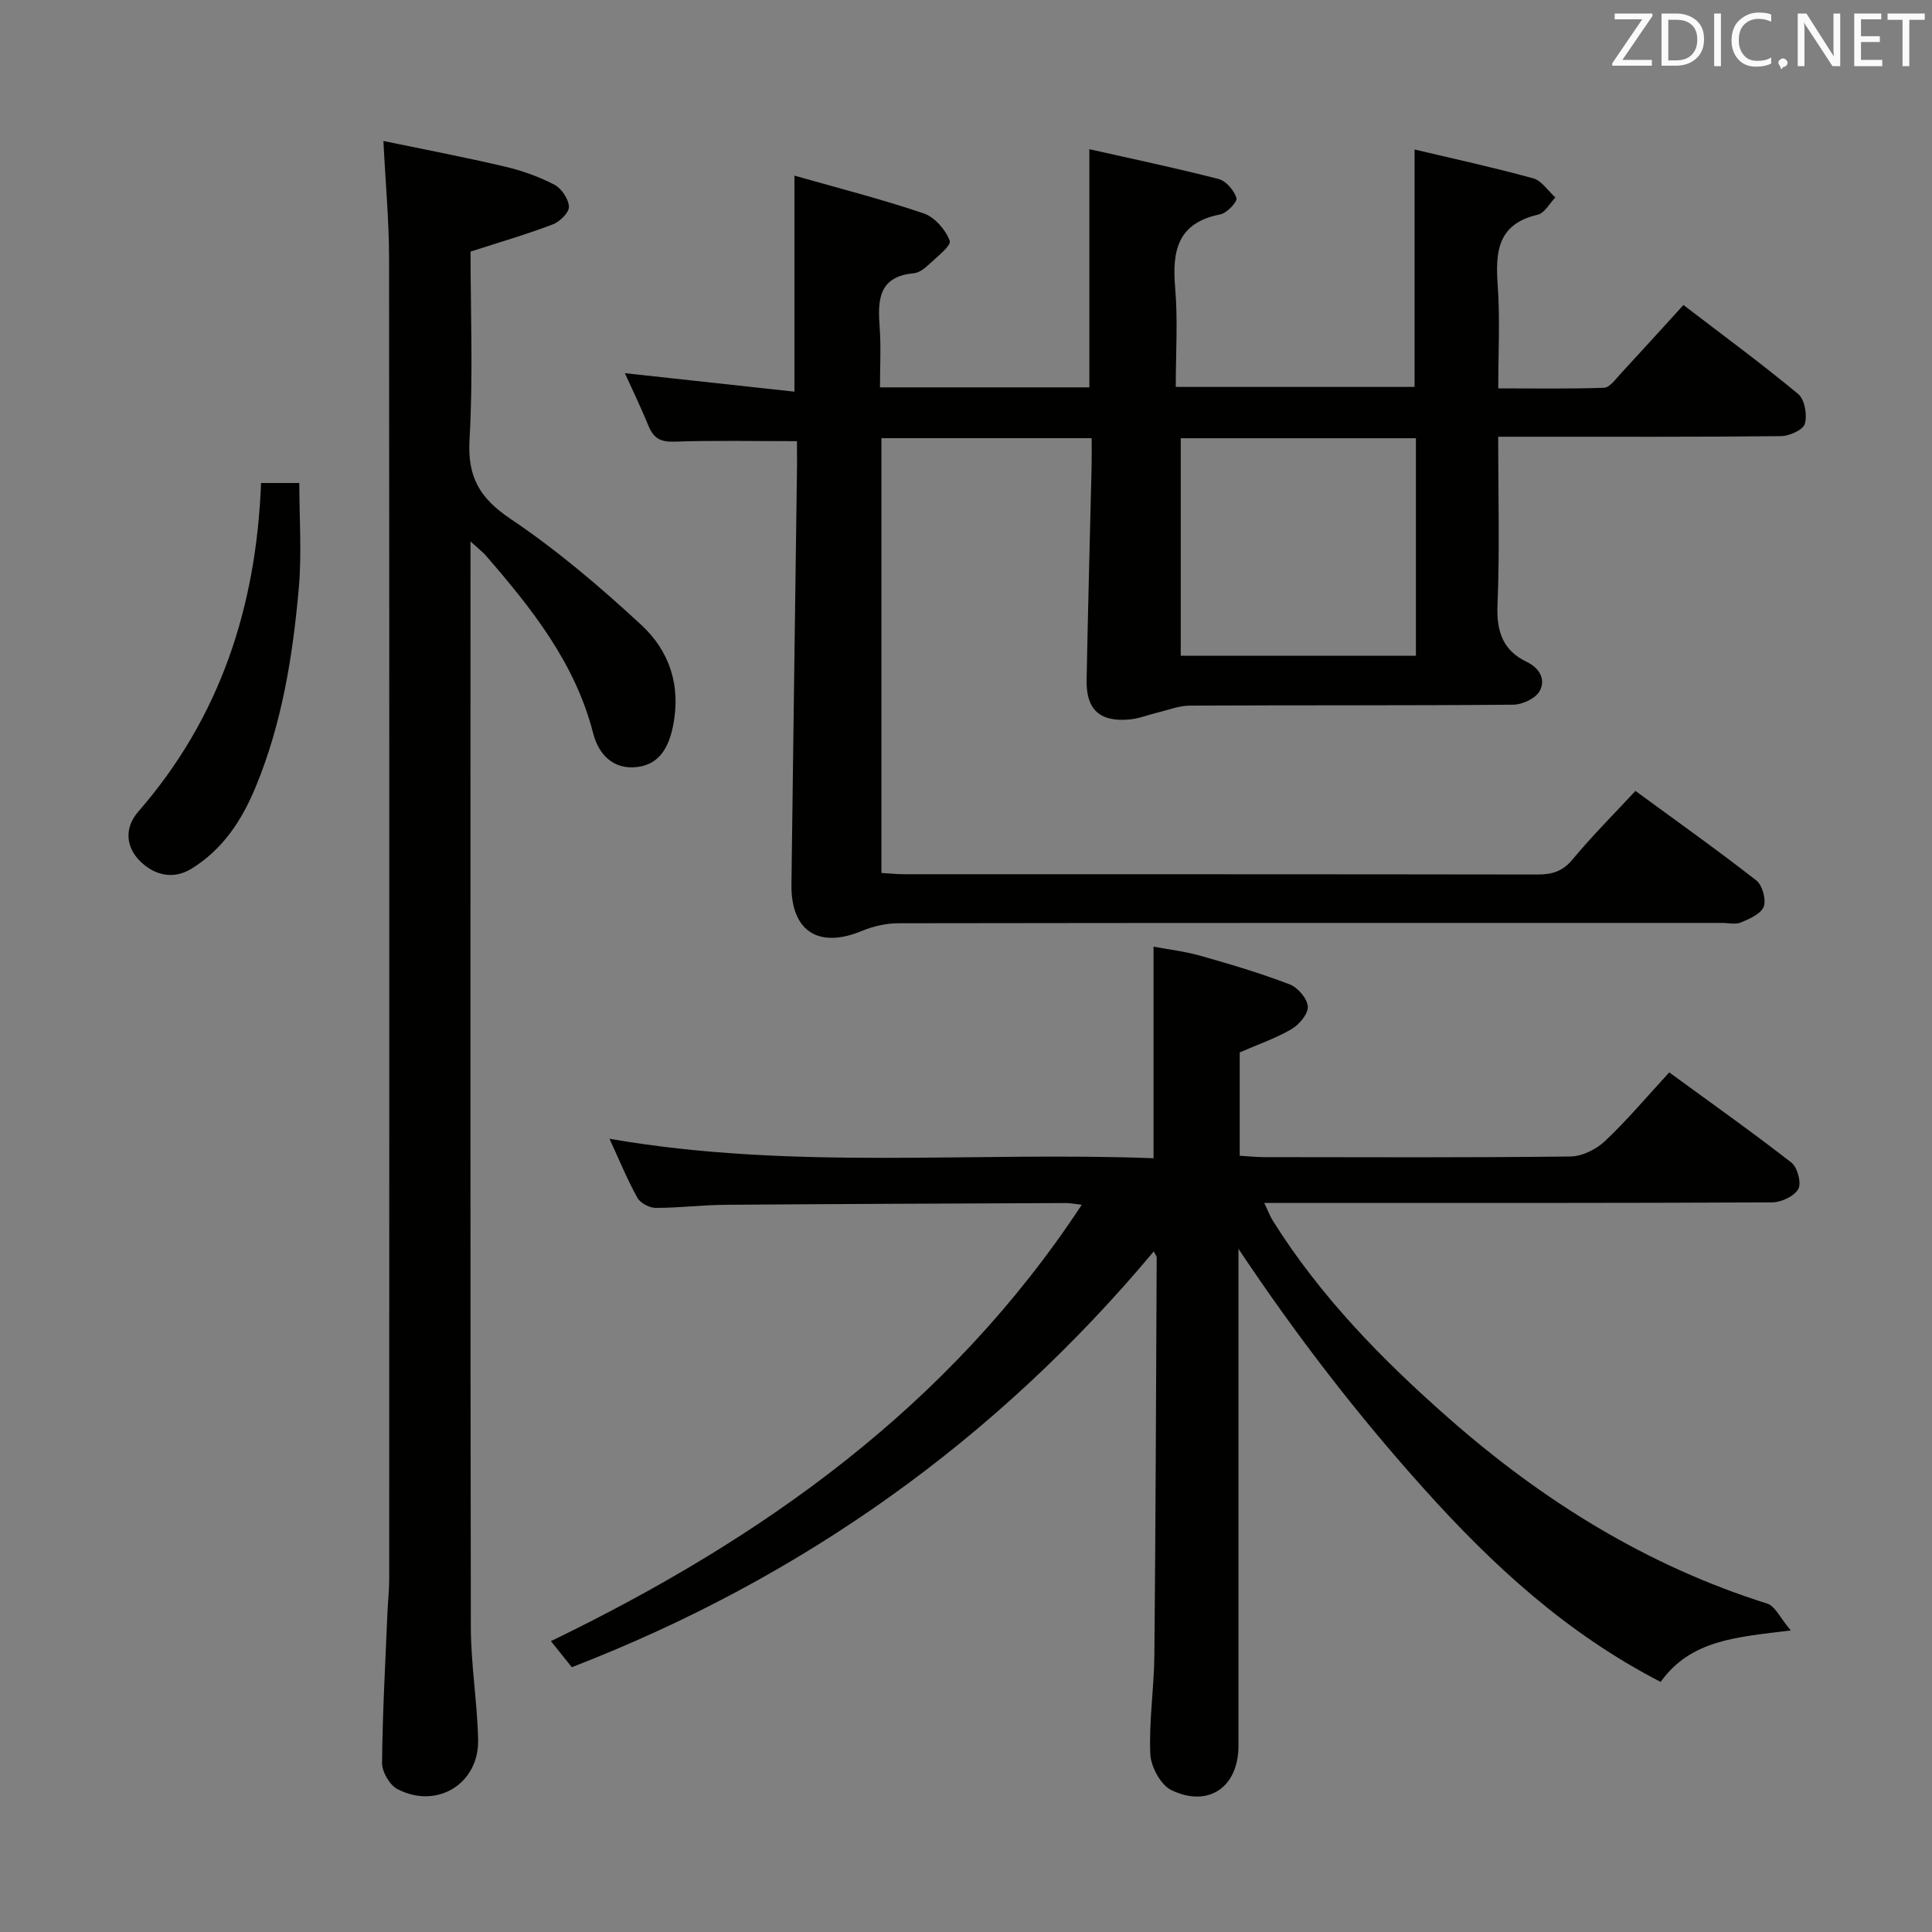 <svg enable-background="new 0 0 400 400" viewBox="0 0 400 400" xmlns="http://www.w3.org/2000/svg"><rect x="0" y="0" width="400" height="400" fill="#808080" stroke="none"/><path d="m165 91.34c-8.88 0-17.16-.18-25.43.1-2.84.1-4.27-.74-5.29-3.24-1.5-3.66-3.23-7.23-4.91-10.94 11.93 1.3 23.51 2.56 35.11 3.83 0-15.35 0-29.58 0-44.73 9.05 2.58 18.02 4.86 26.76 7.82 2.27.77 4.55 3.39 5.39 5.68.37 1.02-2.77 3.42-4.46 5.03-.82.78-1.95 1.59-3 1.69-7.4.69-7.45 5.68-7.04 11.28.29 3.96.06 7.96.06 12.34h43.35c0-16.19 0-32.38 0-49.31 8.87 2 17.86 3.88 26.75 6.17 1.55.4 3.2 2.35 3.71 3.94.24.74-1.98 3.13-3.35 3.39-8.9 1.72-10.01 7.6-9.34 15.29.57 6.61.12 13.3.12 20.43h49.44c0-16.2 0-32.38 0-49.16 7.97 1.89 16.32 3.71 24.56 5.97 1.76.48 3.07 2.6 4.59 3.96-1.21 1.24-2.24 3.25-3.67 3.58-8.32 1.93-8.77 7.7-8.26 14.68.49 6.79.11 13.64.11 21.27 7.46 0 14.69.13 21.91-.13 1.15-.04 2.34-1.73 3.34-2.81 4.29-4.63 8.52-9.31 13.09-14.32 8.08 6.19 16.1 12.08 23.75 18.42 1.35 1.12 1.92 4.36 1.38 6.19-.37 1.27-3.25 2.53-5.02 2.54-17.33.19-34.66.11-52 .12-1.96 0-3.91 0-6.47 0 0 12.04.33 23.49-.14 34.92-.22 5.46 1.15 9.35 6.06 11.7 2.74 1.31 3.94 3.72 2.67 6.04-.83 1.52-3.56 2.8-5.46 2.82-22.33.19-44.66.08-66.99.19-2.21.01-4.43.9-6.63 1.43-1.93.46-3.83 1.25-5.78 1.43-6.2.58-9.06-2.01-8.94-8.17.28-14.81.69-29.62 1.04-44.43.04-1.79.01-3.58.01-5.63-14.73 0-28.98 0-43.53 0v90.02c1.61.09 3.21.26 4.8.26 43.66.01 87.33-.01 130.99.06 3.04.01 5.24-.63 7.3-3.12 4.02-4.85 8.51-9.33 13.02-14.19 8.47 6.21 16.88 12.18 25.01 18.52 1.26.98 2.09 3.94 1.56 5.42-.54 1.49-2.92 2.53-4.7 3.29-1.13.48-2.63.1-3.96.1-56.83 0-113.66-.02-170.49.07-2.54 0-5.23.62-7.58 1.59-8.97 3.72-14.7.07-14.58-9.63.36-28.97.77-57.95 1.16-86.92 0-1.79-.02-3.56-.02-4.85zm128.15 44.42c0-15.25 0-30.11 0-45.03-16.67 0-32.9 0-48.69 0v45.03z" fill="#010100"/><path d="m343.82 348.22c-19.51-10.06-34.77-24.14-48.93-39.9-13.96-15.53-26.58-31.91-38.48-49.77v5.42 97.47c0 8.52-6.15 12.9-13.88 9.19-2.21-1.06-4.25-4.84-4.37-7.46-.3-6.78.77-13.6.84-20.41.26-27.47.35-54.95.48-82.42 0-.28-.27-.57-.61-1.24-32.71 39.09-72.82 67.63-120.48 86.08-1.25-1.56-2.47-3.08-4.33-5.4 43.93-21.27 82.45-48.61 109.91-90.35-1.51-.17-2.41-.36-3.31-.35-23.49.1-46.98.18-70.47.36-4.82.04-9.63.65-14.44.64-1.3 0-3.18-1-3.79-2.1-2.01-3.59-3.57-7.43-5.77-12.21 37.93 6.59 75.26 2.6 112.64 4.03 0-14.72 0-28.9 0-43.8 2.88.54 6.41.95 9.77 1.9 6.2 1.75 12.39 3.6 18.4 5.9 1.69.64 3.66 2.93 3.77 4.59.1 1.52-1.79 3.76-3.39 4.69-3.25 1.9-6.89 3.14-10.71 4.81v21.39c1.8.11 3.4.29 5 .29 21.16.02 42.32.12 63.48-.13 2.43-.03 5.34-1.49 7.16-3.2 4.58-4.33 8.66-9.19 13.29-14.21 8.54 6.24 17.06 12.27 25.29 18.67 1.25.98 2.12 4.23 1.43 5.46-.84 1.5-3.51 2.77-5.4 2.78-32.99.16-65.98.12-98.97.12-1.82 0-3.65 0-6.2 0 .75 1.56 1.17 2.72 1.82 3.74 9.83 15.67 22.61 28.73 36.41 40.86 19.45 17.1 41.03 30.52 65.91 38.35 1.65.52 2.68 2.98 4.87 5.56-11.12 1.38-20.66 1.88-26.94 10.65z" fill="#010100"/><path d="m97.41 112.1v6.79c0 72.64-.05 145.27.07 217.91.01 7.79 1.33 15.56 1.51 23.36.21 9.14-8.5 14.5-16.68 10.27-1.63-.84-3.23-3.59-3.21-5.44.1-10.47.69-20.94 1.13-31.41.09-2.16.35-4.31.35-6.46.02-91.3.04-182.59-.03-273.89-.01-7.61-.73-15.22-1.17-24.04 8.49 1.76 16.86 3.35 25.15 5.3 3.53.83 7.05 2.08 10.25 3.75 1.48.77 2.94 2.96 3.01 4.57.05 1.21-1.91 3.11-3.37 3.66-5.38 2.05-10.93 3.66-17 5.62 0 12.63.55 25.8-.21 38.89-.45 7.76 2.07 12.13 8.49 16.45 9.61 6.45 18.54 14.07 27.06 21.94 5.82 5.38 8.27 12.55 6.59 20.91-.94 4.67-2.98 8.07-7.61 8.54-4.73.49-7.79-2.52-8.95-7.06-3.72-14.51-12.71-25.79-22.23-36.77-.63-.72-1.41-1.3-3.15-2.89z" fill="#010100"/><path d="m54.05 100h7.92c0 7.35.53 14.63-.11 21.8-1.25 14.06-3.47 27.97-8.95 41.18-2.88 6.94-6.79 12.88-13.27 16.88-3.86 2.38-7.74 1.24-10.53-1.46-2.99-2.88-3.5-6.89-.48-10.36 16.87-19.36 24.42-42.24 25.42-68.04z" fill="#010100"/><g fill="#fafafb"><path d="m342.2 3.2-6.3 9.2h6.1v1.2h-8.2v-.5l6.2-9.1h-5.7v-1.2h7.8v.4z"/><path d="m344 13.7v-10.9h3.1c1.6 0 3 .5 4.1 1.4 1.1 1 1.6 2.2 1.6 3.9s-.5 3-1.6 4-2.5 1.5-4.2 1.5h-3zm1.4-9.6v8.4h1.6c1.4 0 2.5-.4 3.2-1.1.8-.8 1.2-1.8 1.2-3.2s-.4-2.4-1.2-3.1-1.8-1-3.1-1z"/><path d="m356.3 2.8v10.9h-1.4v-10.9z"/><path d="m366.6 13.2c-.8.4-1.8.6-3 .6-1.6 0-2.8-.5-3.7-1.5s-1.4-2.3-1.4-3.9c0-1.7.5-3.2 1.6-4.2s2.4-1.6 4-1.6c1 0 1.9.1 2.6.4v1.5c-.8-.4-1.6-.6-2.6-.6-1.2 0-2.2.4-3 1.2s-1.1 1.9-1.1 3.3c0 1.3.4 2.3 1.1 3.1s1.6 1.1 2.8 1.1c1.1 0 2-.2 2.8-.7v1.3z"/><path d="m368.2 13c0-.3.1-.5.3-.6.2-.2.4-.3.6-.3.3 0 .5.1.7.3s.3.4.3.6-.1.5-.3.6c-.2.2-.4.3-.7.3-.3 1-.5-.1-.6-.3-.2-.2-.3-.4-.3-.6z"/><path d="m381.1 13.7h-1.7l-5.5-8.4c-.2-.2-.3-.5-.4-.7 0 .2.1.8.1 1.5v7.6h-1.4v-10.9h1.8l5.3 8.3c.3.4.4.6.4.8 0-.3-.1-.8-.1-1.6v-7.5h1.4v10.9z"/><path d="m389.7 13.7h-5.8v-10.9h5.6v1.2h-4.2v3.5h3.9v1.2h-3.9v3.7h4.4z"/><path d="m398.4 4.1h-3.1v9.6h-1.4v-9.6h-3.1v-1.3h7.7v1.3z"/></g></svg>